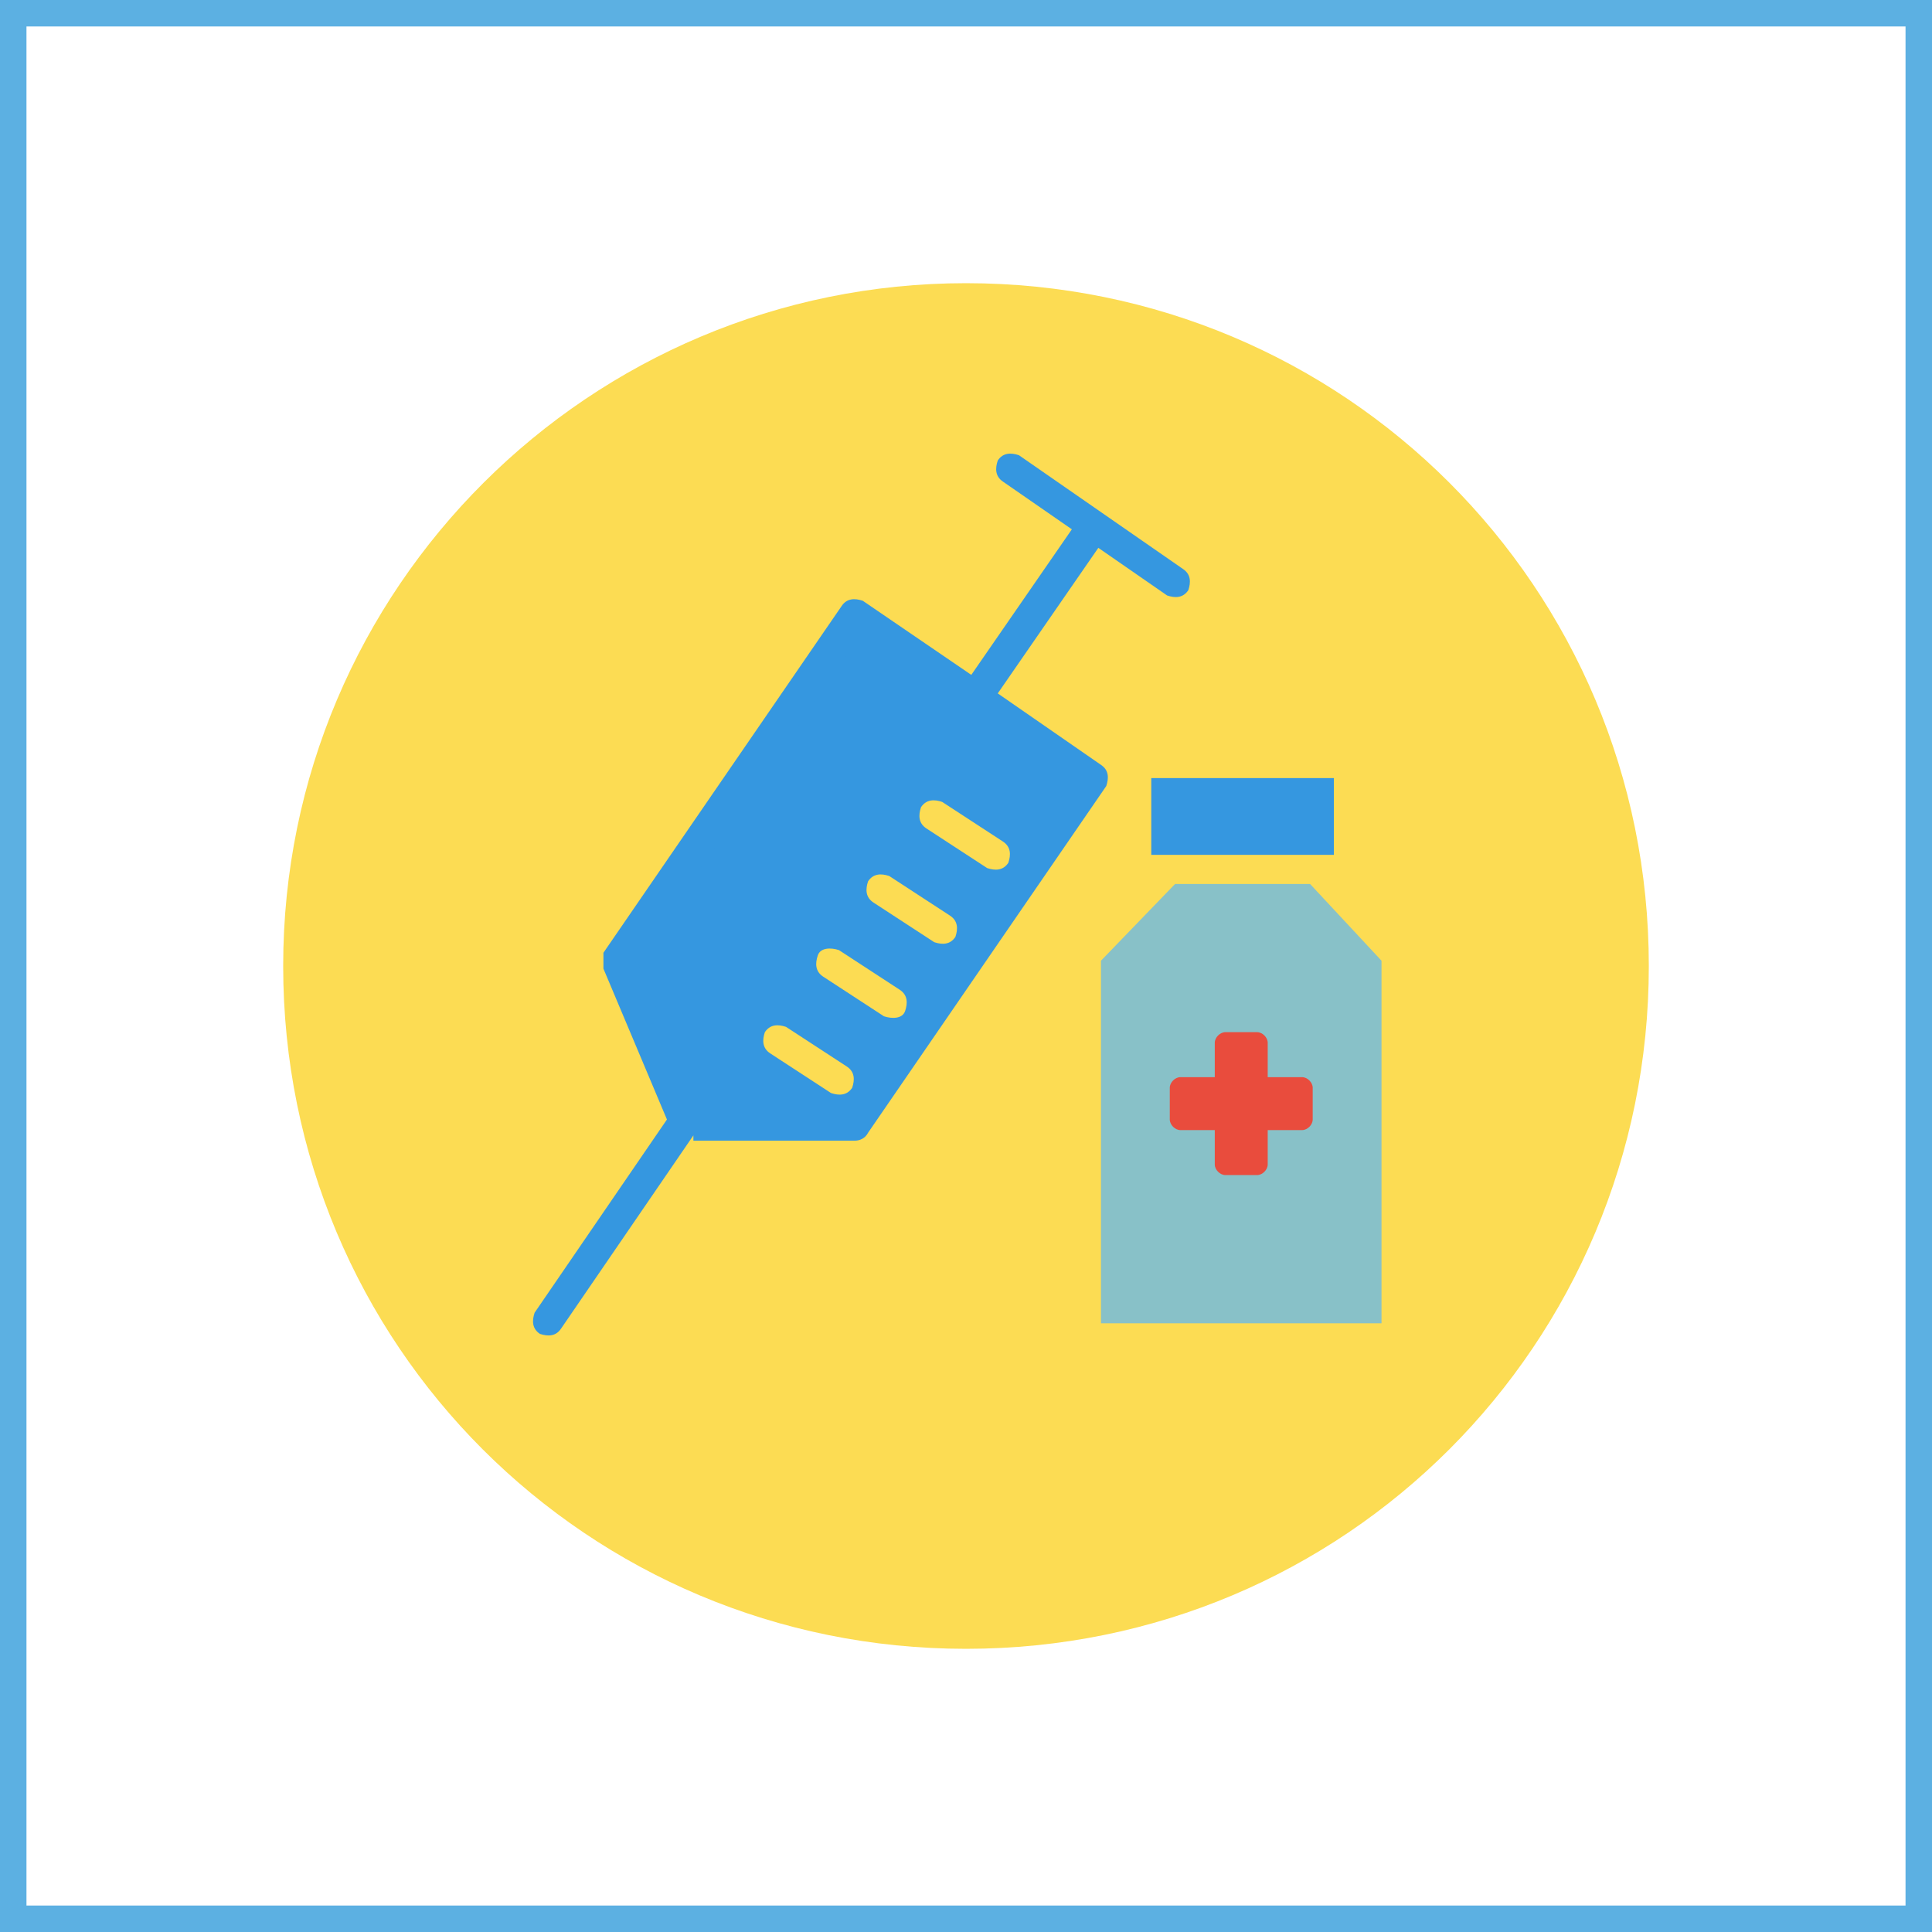 <?xml version="1.0" encoding="UTF-8"?>
<svg id="Layer_1" xmlns="http://www.w3.org/2000/svg" version="1.1" viewBox="0 0 73 73">
  <!-- Generator: Adobe Illustrator 29.4.0, SVG Export Plug-In . SVG Version: 2.1.0 Build 152)  -->
  <defs>
    <style>
      .st0, .st1 {
        fill: #fcdc53;
      }

      .st0, .st2, .st3, .st4 {
        fill-rule: evenodd;
      }

      .st5, .st3 {
        fill: #3597e0;
      }

      .st6 {
        fill: none;
        stroke: #5cb0e2;
        stroke-miterlimit: 10;
      }

      .st2 {
        fill: #88c1c8;
      }

      .st4 {
        fill: #e94c3d;
      }
    </style>
  </defs>
  <g>
    <path class="st0" d="M36.5,10.7c-14.2,0-25.8,11.5-25.8,25.8s11.5,25.8,25.8,25.8,25.8-11.5,25.8-25.8-11.5-25.8-25.8-25.8h0Z"/>
    <polygon class="st2" points="41.6 36.3 44.4 33.4 49.5 33.4 52.2 36.3 52.2 50 41.6 50 41.6 36.3 41.6 36.3"/>
    <polygon class="st3" points="43.5 29.4 50.4 29.4 50.4 32.3 43.5 32.3 43.5 29.4 43.5 29.4"/>
    <path class="st4" d="M46.3,39h1.2c.2,0,.4.2.4.4v1.3h1.3c.2,0,.4.2.4.4v1.2c0,.2-.2.4-.4.4h-1.3v1.3c0,.2-.2.4-.4.4h-1.2c-.2,0-.4-.2-.4-.4v-1.3h-1.3c-.2,0-.4-.2-.4-.4v-1.2c0-.2.2-.4.4-.4h1.3v-1.3c0-.2.2-.4.4-.4h0Z"/>
    <path class="st3" d="M25.9,42.4l-5.2,7.6,5.2-7.6h0ZM38.3,17.8l6.2,4.3-6.2-4.3h0ZM41.4,19.9l-4.3,6.2,4.3-6.2h0ZM23.4,36.4l2.5,6h6.4c0,.1,9-13,9-13l-8.9-6.1-9,13.1h0Z"/>
    <path class="st5" d="M26.2,42.9l-5,7.3c-.2.3-.5.3-.8.2-.3-.2-.3-.5-.2-.8l5-7.3-2.4-5.7h0c0-.2,0-.4,0-.6l9-13.1c.2-.3.5-.3.8-.2l4.1,2.8,3.8-5.5-2.6-1.8c-.3-.2-.3-.5-.2-.8.2-.3.5-.3.8-.2l6.2,4.3c.3.2.3.5.2.8-.2.3-.5.3-.8.2l-2.6-1.8-3.8,5.5,3.9,2.7c.3.2.3.5.2.8l-9,13.1h0c-.1.2-.3.3-.5.3h-6.1ZM24.1,36.4l2.2,5.4h5.7c0,.1,8.5-12.3,8.5-12.3l-8-5.5-8.5,12.4h0Z"/>
    <path class="st1" d="M33,34.1c-.3-.2-.3-.5-.2-.8.2-.3.5-.3.8-.2l2.3,1.5c.3.2.3.5.2.8-.2.3-.5.3-.8.2l-2.3-1.5h0Z"/>
    <path class="st1" d="M31.1,36.9c-.3-.2-.3-.5-.2-.8s.5-.3.8-.2l2.3,1.5c.3.2.3.5.2.8s-.5.3-.8.2l-2.3-1.5h0Z"/>
    <path class="st1" d="M29.1,39.8c-.3-.2-.3-.5-.2-.8.2-.3.5-.3.8-.2l2.3,1.5c.3.2.3.5.2.8-.2.3-.5.3-.8.2l-2.3-1.5h0Z"/>
    <path class="st1" d="M35,31.3c-.3-.2-.3-.5-.2-.8.2-.3.5-.3.8-.2l2.3,1.5c.3.2.3.5.2.8-.2.3-.5.3-.8.2l-2.3-1.5h0Z"/>
  </g>
  <rect class="st6" x=".5" y=".5" width="72" height="72"/>
</svg>